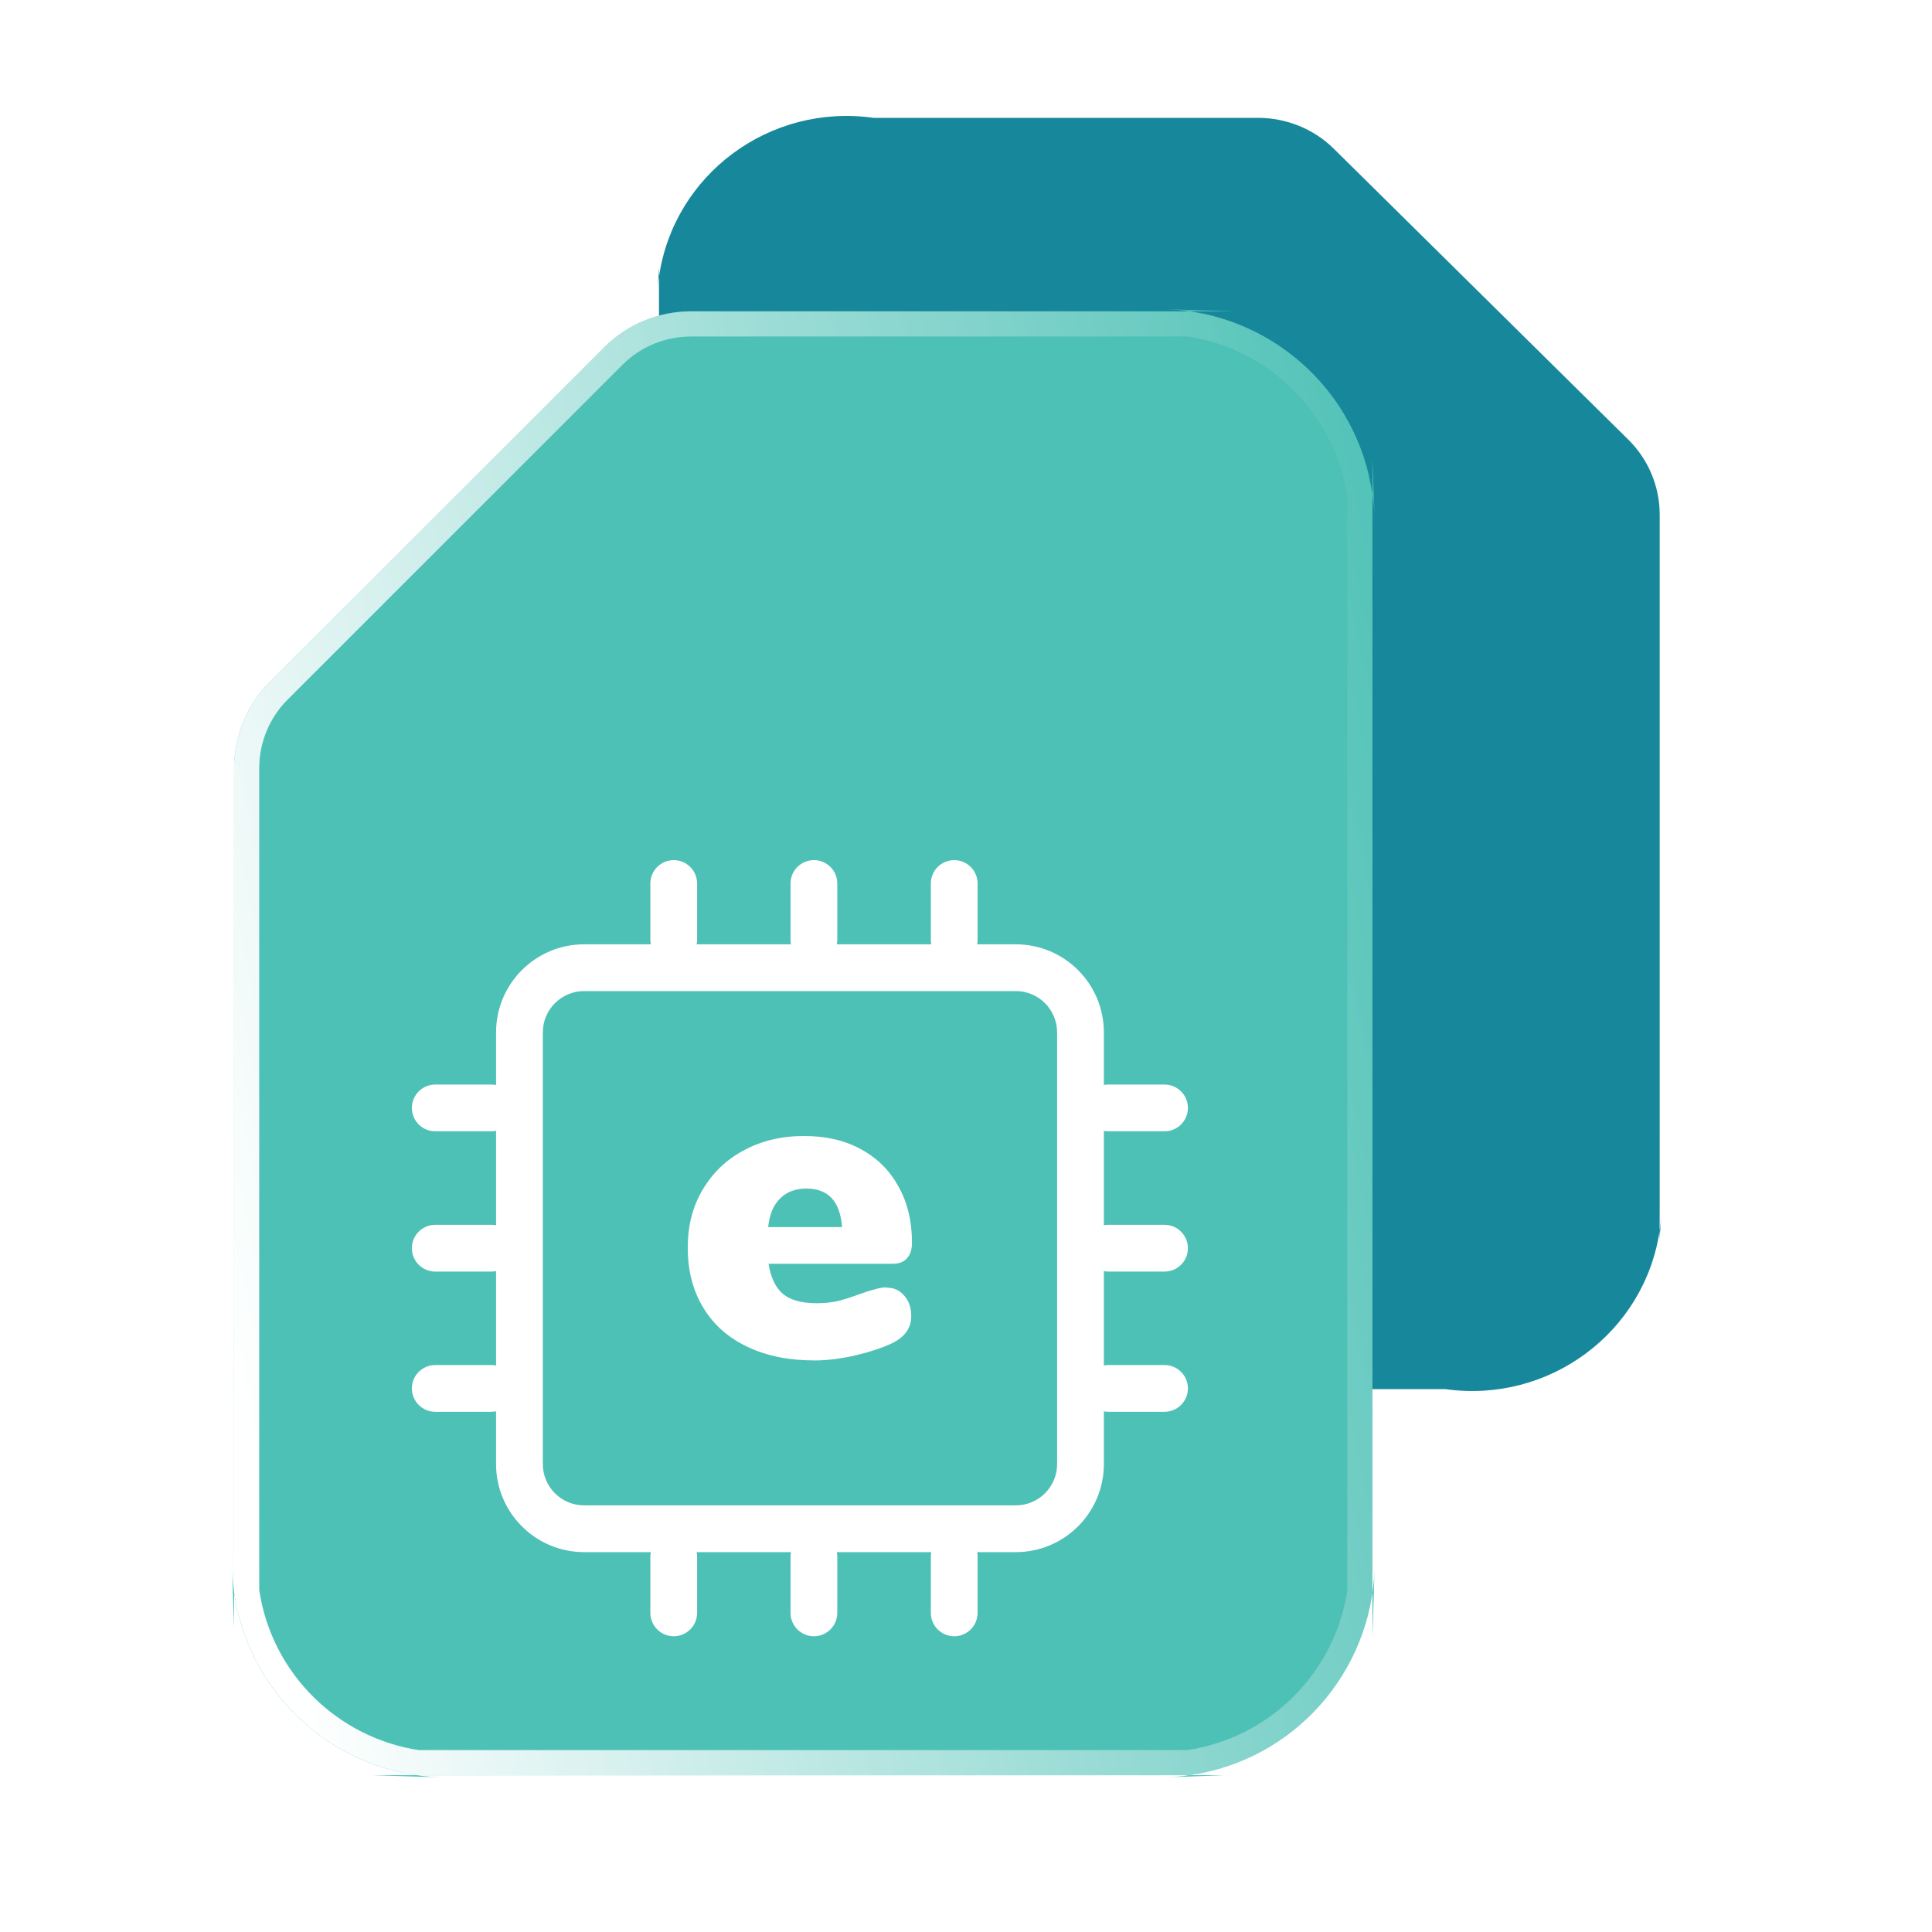 <svg width="50" height="50" viewBox="0 0 50 50" fill="none" xmlns="http://www.w3.org/2000/svg">
<path d="M42.143 11.38L34.52 3.85C34.003 3.338 33.293 3.05 32.558 3.05H22.606C19.926 2.67 17.438 4.509 17.054 7.165C17.035 7.29 17.022 7.415 17.014 7.54C16.982 8.018 17.061 6.823 17.057 6.935C17.054 7.047 17.054 7.875 17.054 9.531V29.483C17.054 31.182 17.054 32.032 17.057 32.134C17.06 32.237 16.98 30.918 17.012 31.445C17.148 33.695 18.867 35.618 21.22 35.95C21.358 35.97 21.497 35.984 21.635 35.992C22.187 36.023 20.808 35.945 20.905 35.948C21.002 35.95 21.861 35.95 23.579 35.95H37.401C40.081 36.33 42.569 34.49 42.953 31.835C42.972 31.71 42.985 31.585 42.993 31.46C43.025 30.982 42.946 32.177 42.95 32.065C42.953 31.953 42.953 31.125 42.953 29.469V13.318C42.953 12.592 42.661 11.891 42.143 11.38Z" fill="#17889B"/>
<g filter="url(#filter0_b_64674_13919)">
<path d="M6.979 17.65L15.65 8.978C16.239 8.389 17.047 8.057 17.882 8.057H28.233C30.677 8.057 31.899 8.057 31.951 8.058C32.003 8.059 28.951 7.965 30.172 8.003C32.83 8.084 35.129 10.065 35.519 12.796C35.548 12.993 35.566 13.192 35.573 13.391C35.61 14.441 35.517 11.816 35.518 11.876C35.519 11.936 35.519 13.077 35.519 15.358V38.657C35.519 41.101 35.519 42.323 35.519 42.375C35.518 42.427 35.611 39.374 35.574 40.595C35.492 43.254 33.511 45.553 30.78 45.943C30.583 45.972 30.384 45.989 30.186 45.996C29.136 46.034 31.761 45.941 31.701 45.942C31.641 45.943 30.5 45.943 28.219 45.943H13.344C10.9 45.943 9.678 45.943 9.626 45.942C9.574 45.941 12.627 46.035 11.406 45.997C8.747 45.916 6.448 43.935 6.058 41.204C6.029 41.007 6.011 40.808 6.004 40.609C5.967 39.559 6.06 42.184 6.059 42.124C6.058 42.064 6.058 40.923 6.058 38.642V19.882C6.058 19.046 6.39 18.238 6.979 17.65Z" fill="#4EC1B6"/>
<path d="M35.194 12.819C35.194 13.396 35.194 14.24 35.194 15.358V38.657L35.194 41.196C34.861 43.425 33.106 45.271 30.758 45.617C30.18 45.617 29.337 45.617 28.219 45.617H13.344L10.805 45.617C8.576 45.284 6.73 43.529 6.384 41.181C6.383 40.604 6.383 39.76 6.383 38.642V19.882C6.383 19.131 6.682 18.407 7.209 17.88L15.881 9.209C16.408 8.681 17.132 8.383 17.882 8.383H28.233L30.772 8.383C33.002 8.716 34.848 10.471 35.194 12.819Z" stroke="url(#paint0_linear_64674_13919)" stroke-width="0.651"/>
</g>
<path d="M20.459 22.865V24.317H21.669V22.865H20.459ZM20.459 24.317C20.459 24.651 20.73 24.922 21.064 24.922C21.398 24.922 21.669 24.651 21.669 24.317H20.459ZM21.669 22.865C21.669 22.531 21.398 22.26 21.064 22.26C20.73 22.26 20.459 22.531 20.459 22.865H21.669Z" fill="white"/>
<path d="M20.459 40.289V41.741H21.669V40.289H20.459ZM20.459 41.741C20.459 42.075 20.73 42.346 21.064 42.346C21.398 42.346 21.669 42.075 21.669 41.741H20.459ZM21.669 40.289C21.669 39.955 21.398 39.684 21.064 39.684C20.73 39.684 20.459 39.955 20.459 40.289H21.669Z" fill="white"/>
<path d="M16.831 22.865V24.317H18.041V22.865H16.831ZM16.831 24.317C16.831 24.651 17.102 24.922 17.436 24.922C17.77 24.922 18.041 24.651 18.041 24.317H16.831ZM18.041 22.865C18.041 22.531 17.77 22.26 17.436 22.26C17.102 22.26 16.831 22.531 16.831 22.865H18.041Z" fill="white"/>
<path d="M16.831 40.289V41.741H18.041V40.289H16.831ZM16.831 41.741C16.831 42.075 17.102 42.346 17.436 42.346C17.77 42.346 18.041 42.075 18.041 41.741H16.831ZM18.041 40.289C18.041 39.955 17.77 39.684 17.436 39.684C17.102 39.684 16.831 39.955 16.831 40.289H18.041Z" fill="white"/>
<path d="M24.09 22.865V24.317H25.3V22.865H24.09ZM24.09 24.317C24.09 24.651 24.361 24.922 24.695 24.922C25.029 24.922 25.3 24.651 25.3 24.317H24.09ZM25.3 22.865C25.3 22.531 25.029 22.26 24.695 22.26C24.361 22.26 24.09 22.531 24.09 22.865H25.3Z" fill="white"/>
<path d="M24.09 40.289V41.741H25.3V40.289H24.09ZM24.09 41.741C24.09 42.075 24.361 42.346 24.695 42.346C25.029 42.346 25.3 42.075 25.3 41.741H24.09ZM25.3 40.289C25.3 39.955 25.029 39.684 24.695 39.684C24.361 39.684 24.09 39.955 24.09 40.289H25.3Z" fill="white"/>
<path d="M30.138 31.698H28.686V32.908H30.138V31.698ZM28.686 31.698C28.352 31.698 28.081 31.97 28.081 32.303C28.081 32.638 28.352 32.908 28.686 32.908V31.698ZM30.138 32.908C30.472 32.908 30.743 32.638 30.743 32.303C30.743 31.97 30.472 31.698 30.138 31.698V32.908Z" fill="white"/>
<path d="M12.716 31.698H11.264V32.908H12.716V31.698ZM11.264 31.698C10.93 31.698 10.659 31.97 10.659 32.303C10.659 32.638 10.93 32.908 11.264 32.908V31.698ZM12.716 32.908C13.05 32.908 13.321 32.638 13.321 32.303C13.321 31.97 13.05 31.698 12.716 31.698V32.908Z" fill="white"/>
<path d="M30.138 28.068H28.686V29.278H30.138V28.068ZM28.686 28.068C28.352 28.068 28.081 28.339 28.081 28.673C28.081 29.007 28.352 29.278 28.686 29.278V28.068ZM30.138 29.278C30.472 29.278 30.743 29.007 30.743 28.673C30.743 28.339 30.472 28.068 30.138 28.068V29.278Z" fill="white"/>
<path d="M12.716 28.068H11.264V29.278H12.716V28.068ZM11.264 28.068C10.93 28.068 10.659 28.339 10.659 28.673C10.659 29.007 10.93 29.278 11.264 29.278V28.068ZM12.716 29.278C13.05 29.278 13.321 29.007 13.321 28.673C13.321 28.339 13.05 28.068 12.716 28.068V29.278Z" fill="white"/>
<path d="M30.138 35.327H28.686V36.537H30.138V35.327ZM28.686 35.327C28.352 35.327 28.081 35.598 28.081 35.932C28.081 36.266 28.352 36.537 28.686 36.537V35.327ZM30.138 36.537C30.472 36.537 30.743 36.266 30.743 35.932C30.743 35.598 30.472 35.327 30.138 35.327V36.537Z" fill="white"/>
<path d="M12.716 35.327H11.264V36.537H12.716V35.327ZM11.264 35.327C10.93 35.327 10.659 35.598 10.659 35.932C10.659 36.266 10.93 36.537 11.264 36.537V35.327ZM12.716 36.537C13.05 36.537 13.321 36.266 13.321 35.932C13.321 35.598 13.05 35.327 12.716 35.327V36.537Z" fill="white"/>
<path d="M15.118 24.439C13.859 24.439 12.838 25.46 12.838 26.719H14.048C14.048 26.128 14.527 25.649 15.118 25.649V24.439ZM26.289 25.649C26.879 25.649 27.358 26.128 27.358 26.719H28.568C28.568 25.46 27.547 24.439 26.289 24.439V25.649ZM27.358 37.89C27.358 38.48 26.879 38.959 26.289 38.959V40.169C27.547 40.169 28.568 39.148 28.568 37.89H27.358ZM15.118 38.959C14.527 38.959 14.048 38.48 14.048 37.89H12.838C12.838 39.148 13.859 40.169 15.118 40.169V38.959ZM14.048 37.89V26.719H12.838V37.89H14.048ZM26.289 38.959H15.118V40.169H26.289V38.959ZM27.358 26.719V37.89H28.568V26.719H27.358ZM15.118 25.649H26.289V24.439H15.118V25.649Z" fill="white"/>
<path d="M20.867 30.76C20.582 30.76 20.354 30.847 20.185 31.021C20.016 31.186 19.914 31.433 19.88 31.757H21.792C21.744 31.089 21.434 30.76 20.867 30.76ZM22.949 33.325C23.137 33.325 23.288 33.393 23.399 33.529C23.52 33.664 23.583 33.843 23.583 34.061C23.583 34.361 23.423 34.593 23.108 34.753C22.833 34.884 22.503 34.99 22.121 35.082C21.748 35.164 21.405 35.208 21.085 35.208C20.417 35.208 19.841 35.092 19.343 34.855C18.844 34.618 18.467 34.284 18.201 33.843C17.934 33.403 17.799 32.89 17.799 32.299C17.799 31.709 17.925 31.239 18.176 30.803C18.438 30.358 18.791 30.015 19.246 29.773C19.711 29.521 20.229 29.4 20.805 29.4C21.381 29.4 21.855 29.511 22.276 29.739C22.697 29.966 23.021 30.286 23.249 30.702C23.486 31.118 23.602 31.607 23.602 32.164C23.602 32.338 23.559 32.473 23.467 32.57C23.384 32.662 23.263 32.706 23.104 32.706H19.89C19.948 33.069 20.074 33.33 20.267 33.49C20.461 33.65 20.751 33.727 21.134 33.727C21.337 33.727 21.526 33.708 21.695 33.669C21.864 33.625 22.058 33.562 22.266 33.485C22.387 33.441 22.503 33.403 22.62 33.374C22.741 33.335 22.852 33.316 22.949 33.316V33.325Z" fill="white"/>
<defs>
<filter id="filter0_b_64674_13919" x="-8.747" y="-6.749" width="59.072" height="67.498" filterUnits="userSpaceOnUse" color-interpolation-filters="sRGB">
<feFlood flood-opacity="0" result="BackgroundImageFix"/>
<feGaussianBlur in="BackgroundImageFix" stdDeviation="7.371"/>
<feComposite in2="SourceAlpha" operator="in" result="effect1_backgroundBlur_64674_13919"/>
<feBlend mode="normal" in="SourceGraphic" in2="effect1_backgroundBlur_64674_13919" result="shape"/>
</filter>
<linearGradient id="paint0_linear_64674_13919" x1="7.388" y1="42.621" x2="41.287" y2="35.508" gradientUnits="userSpaceOnUse">
<stop stop-color="white"/>
<stop offset="1" stop-color="white" stop-opacity="0"/>
</linearGradient>
</defs>
</svg>
